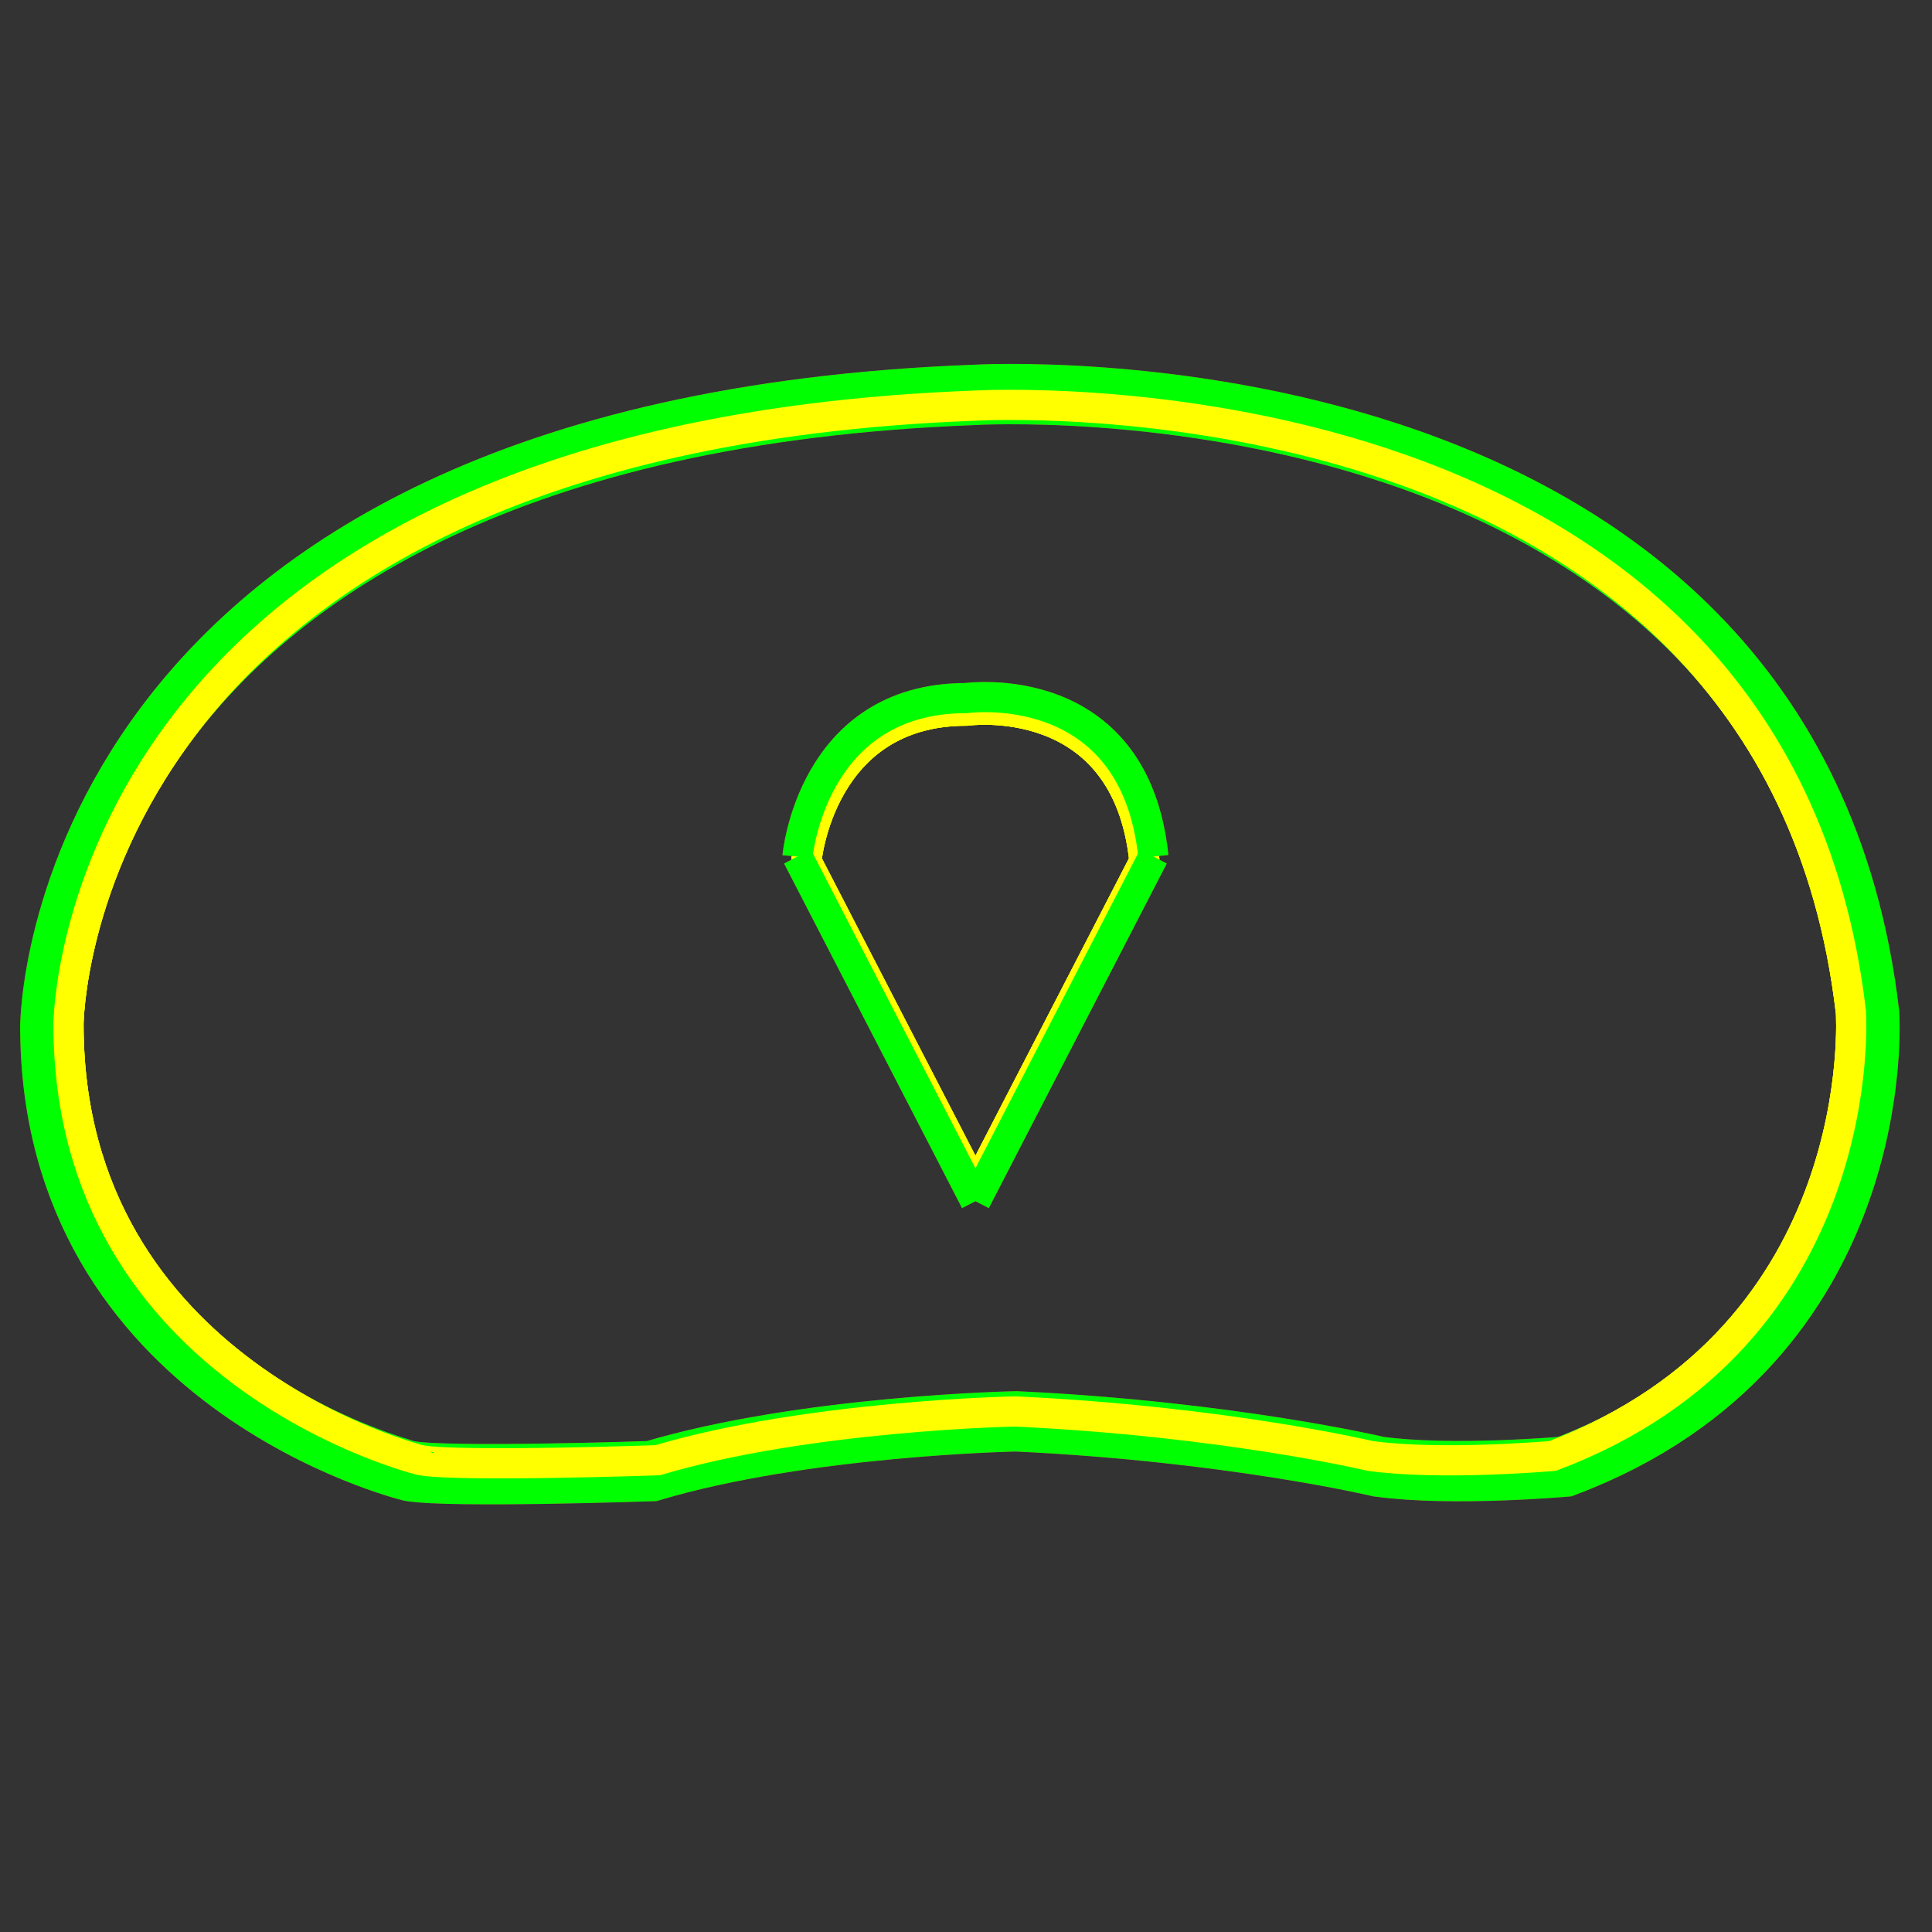 <?xml version="1.0" encoding="utf-8"?>
<!-- Generator: Adobe Illustrator 14.0.0, SVG Export Plug-In . SVG Version: 6.00 Build 43363)  -->
<!DOCTYPE svg PUBLIC "-//W3C//DTD SVG 1.1//EN" "http://www.w3.org/Graphics/SVG/1.1/DTD/svg11.dtd">
<svg version="1.1" id="图层_1" xmlns="http://www.w3.org/2000/svg" xmlns:xlink="http://www.w3.org/1999/xlink" x="0px" y="0px"
	 width="64px" height="64px" viewBox="0 0 64 64" enable-background="new 0 0 64 64" xml:space="preserve">
<rect x="0" y="0" width="64" height="64" fill="#333333" stroke="none"/>
<g id="Blue">
	<path fill="none" stroke="#0000FF" stroke-width="2" d="M1.667,34c0,0,0.052-19.75,30.568-20.917c0,0,27.1-1.667,29.683,20.5
		c0,0,0.751,10.918-10.083,15.001c0,0-3.75,0.334-6.167,0c0,0-4.917-1.166-12-1.5c0,0-7,0.131-12.083,1.648c0,0-6.667,0.229-8,0
		C13.583,48.732,1.666,45.833,1.667,34z"/>
	<path fill="none" stroke="#FFFF00" d="M2.269,33.938c0,0,0.051-19.354,29.957-20.498c0,0,26.558-1.634,29.088,20.089
		c0,0,0.734,10.699-9.881,14.701c0,0-3.678,0.326-6.043,0c0,0-4.818-1.146-11.763-1.474c0,0-6.86,0.132-11.842,1.616
		c0,0-6.533,0.229-7.84,0C13.948,48.377,2.269,45.535,2.269,33.938z"/>
	<path fill="none" stroke="#FFFF00" d="M26.711,28.528c0,0,0.436-4.987,5.304-4.987c0,0,5.304-0.752,5.897,4.987"/>
	<line fill="none" stroke="#FFFF00" x1="26.711" y1="28.528" x2="32.313" y2="39.374"/>
	<line fill="none" stroke="#FFFF00" x1="32.313" y1="39.374" x2="37.913" y2="28.528"/>
	<path fill="none" stroke="#0000FF" d="M26.417,28.375c0,0,0.458-5.25,5.583-5.25c0,0,5.583-0.792,6.208,5.25"/>
	<line fill="none" stroke="#0000FF" x1="26.417" y1="28.375" x2="32.313" y2="39.792"/>
	<line fill="none" stroke="#0000FF" x1="32.313" y1="39.792" x2="38.208" y2="28.375"/>
</g>
<g id="Red">
	<path fill="none" stroke="#FF0000" stroke-width="2" d="M1.667,34c0,0,0.052-19.75,30.568-20.917c0,0,27.1-1.667,29.683,20.5
		c0,0,0.751,10.918-10.083,15.001c0,0-3.75,0.334-6.167,0c0,0-4.917-1.166-12-1.5c0,0-7,0.131-12.083,1.648c0,0-6.667,0.229-8,0
		C13.583,48.732,1.666,45.833,1.667,34z"/>
	<path fill="none" stroke="#FFFF00" d="M2.269,33.938c0,0,0.051-19.354,29.957-20.498c0,0,26.558-1.634,29.088,20.089
		c0,0,0.734,10.699-9.881,14.701c0,0-3.678,0.326-6.043,0c0,0-4.818-1.146-11.763-1.474c0,0-6.86,0.132-11.842,1.616
		c0,0-6.533,0.229-7.84,0C13.948,48.377,2.269,45.535,2.269,33.938z"/>
	<path fill="none" stroke="#FFFF00" d="M26.711,28.528c0,0,0.436-4.987,5.304-4.987c0,0,5.304-0.752,5.897,4.987"/>
	<line fill="none" stroke="#FFFF00" x1="26.711" y1="28.528" x2="32.313" y2="39.374"/>
	<line fill="none" stroke="#FFFF00" x1="32.313" y1="39.374" x2="37.913" y2="28.528"/>
	<path fill="none" stroke="#FF0000" d="M26.417,28.375c0,0,0.458-5.25,5.583-5.25c0,0,5.583-0.792,6.208,5.25"/>
	<line fill="none" stroke="#FF0000" x1="26.417" y1="28.375" x2="32.313" y2="39.792"/>
	<line fill="none" stroke="#FF0000" x1="32.313" y1="39.792" x2="38.208" y2="28.375"/>
</g>
<g id="White">
	<path fill="none" stroke="#00FF00" stroke-width="2" d="M1.667,34c0,0,0.052-19.75,30.568-20.917c0,0,27.1-1.667,29.683,20.5
		c0,0,0.751,10.918-10.083,15.001c0,0-3.75,0.334-6.167,0c0,0-4.917-1.166-12-1.5c0,0-7,0.131-12.083,1.648c0,0-6.667,0.229-8,0
		C13.583,48.732,1.666,45.833,1.667,34z"/>
	<path fill="none" stroke="#FFFF00" d="M2.269,33.938c0,0,0.051-19.354,29.957-20.498c0,0,26.558-1.634,29.088,20.089
		c0,0,0.734,10.699-9.881,14.701c0,0-3.678,0.326-6.043,0c0,0-4.818-1.146-11.763-1.474c0,0-6.86,0.132-11.842,1.616
		c0,0-6.533,0.229-7.84,0C13.948,48.377,2.269,45.535,2.269,33.938z"/>
	<path fill="none" stroke="#FFFF00" d="M26.711,28.528c0,0,0.436-4.987,5.304-4.987c0,0,5.304-0.752,5.897,4.987"/>
	<line fill="none" stroke="#FFFF00" x1="26.711" y1="28.528" x2="32.313" y2="39.374"/>
	<line fill="none" stroke="#FFFF00" x1="32.313" y1="39.374" x2="37.913" y2="28.528"/>
	<path fill="none" stroke="#00FF00" d="M26.417,28.375c0,0,0.458-5.25,5.583-5.25c0,0,5.583-0.792,6.208,5.25"/>
	<line fill="none" stroke="#00FF00" x1="26.417" y1="28.375" x2="32.313" y2="39.792"/>
	<line fill="none" stroke="#00FF00" x1="32.313" y1="39.792" x2="38.208" y2="28.375"/>
</g>
</svg>

